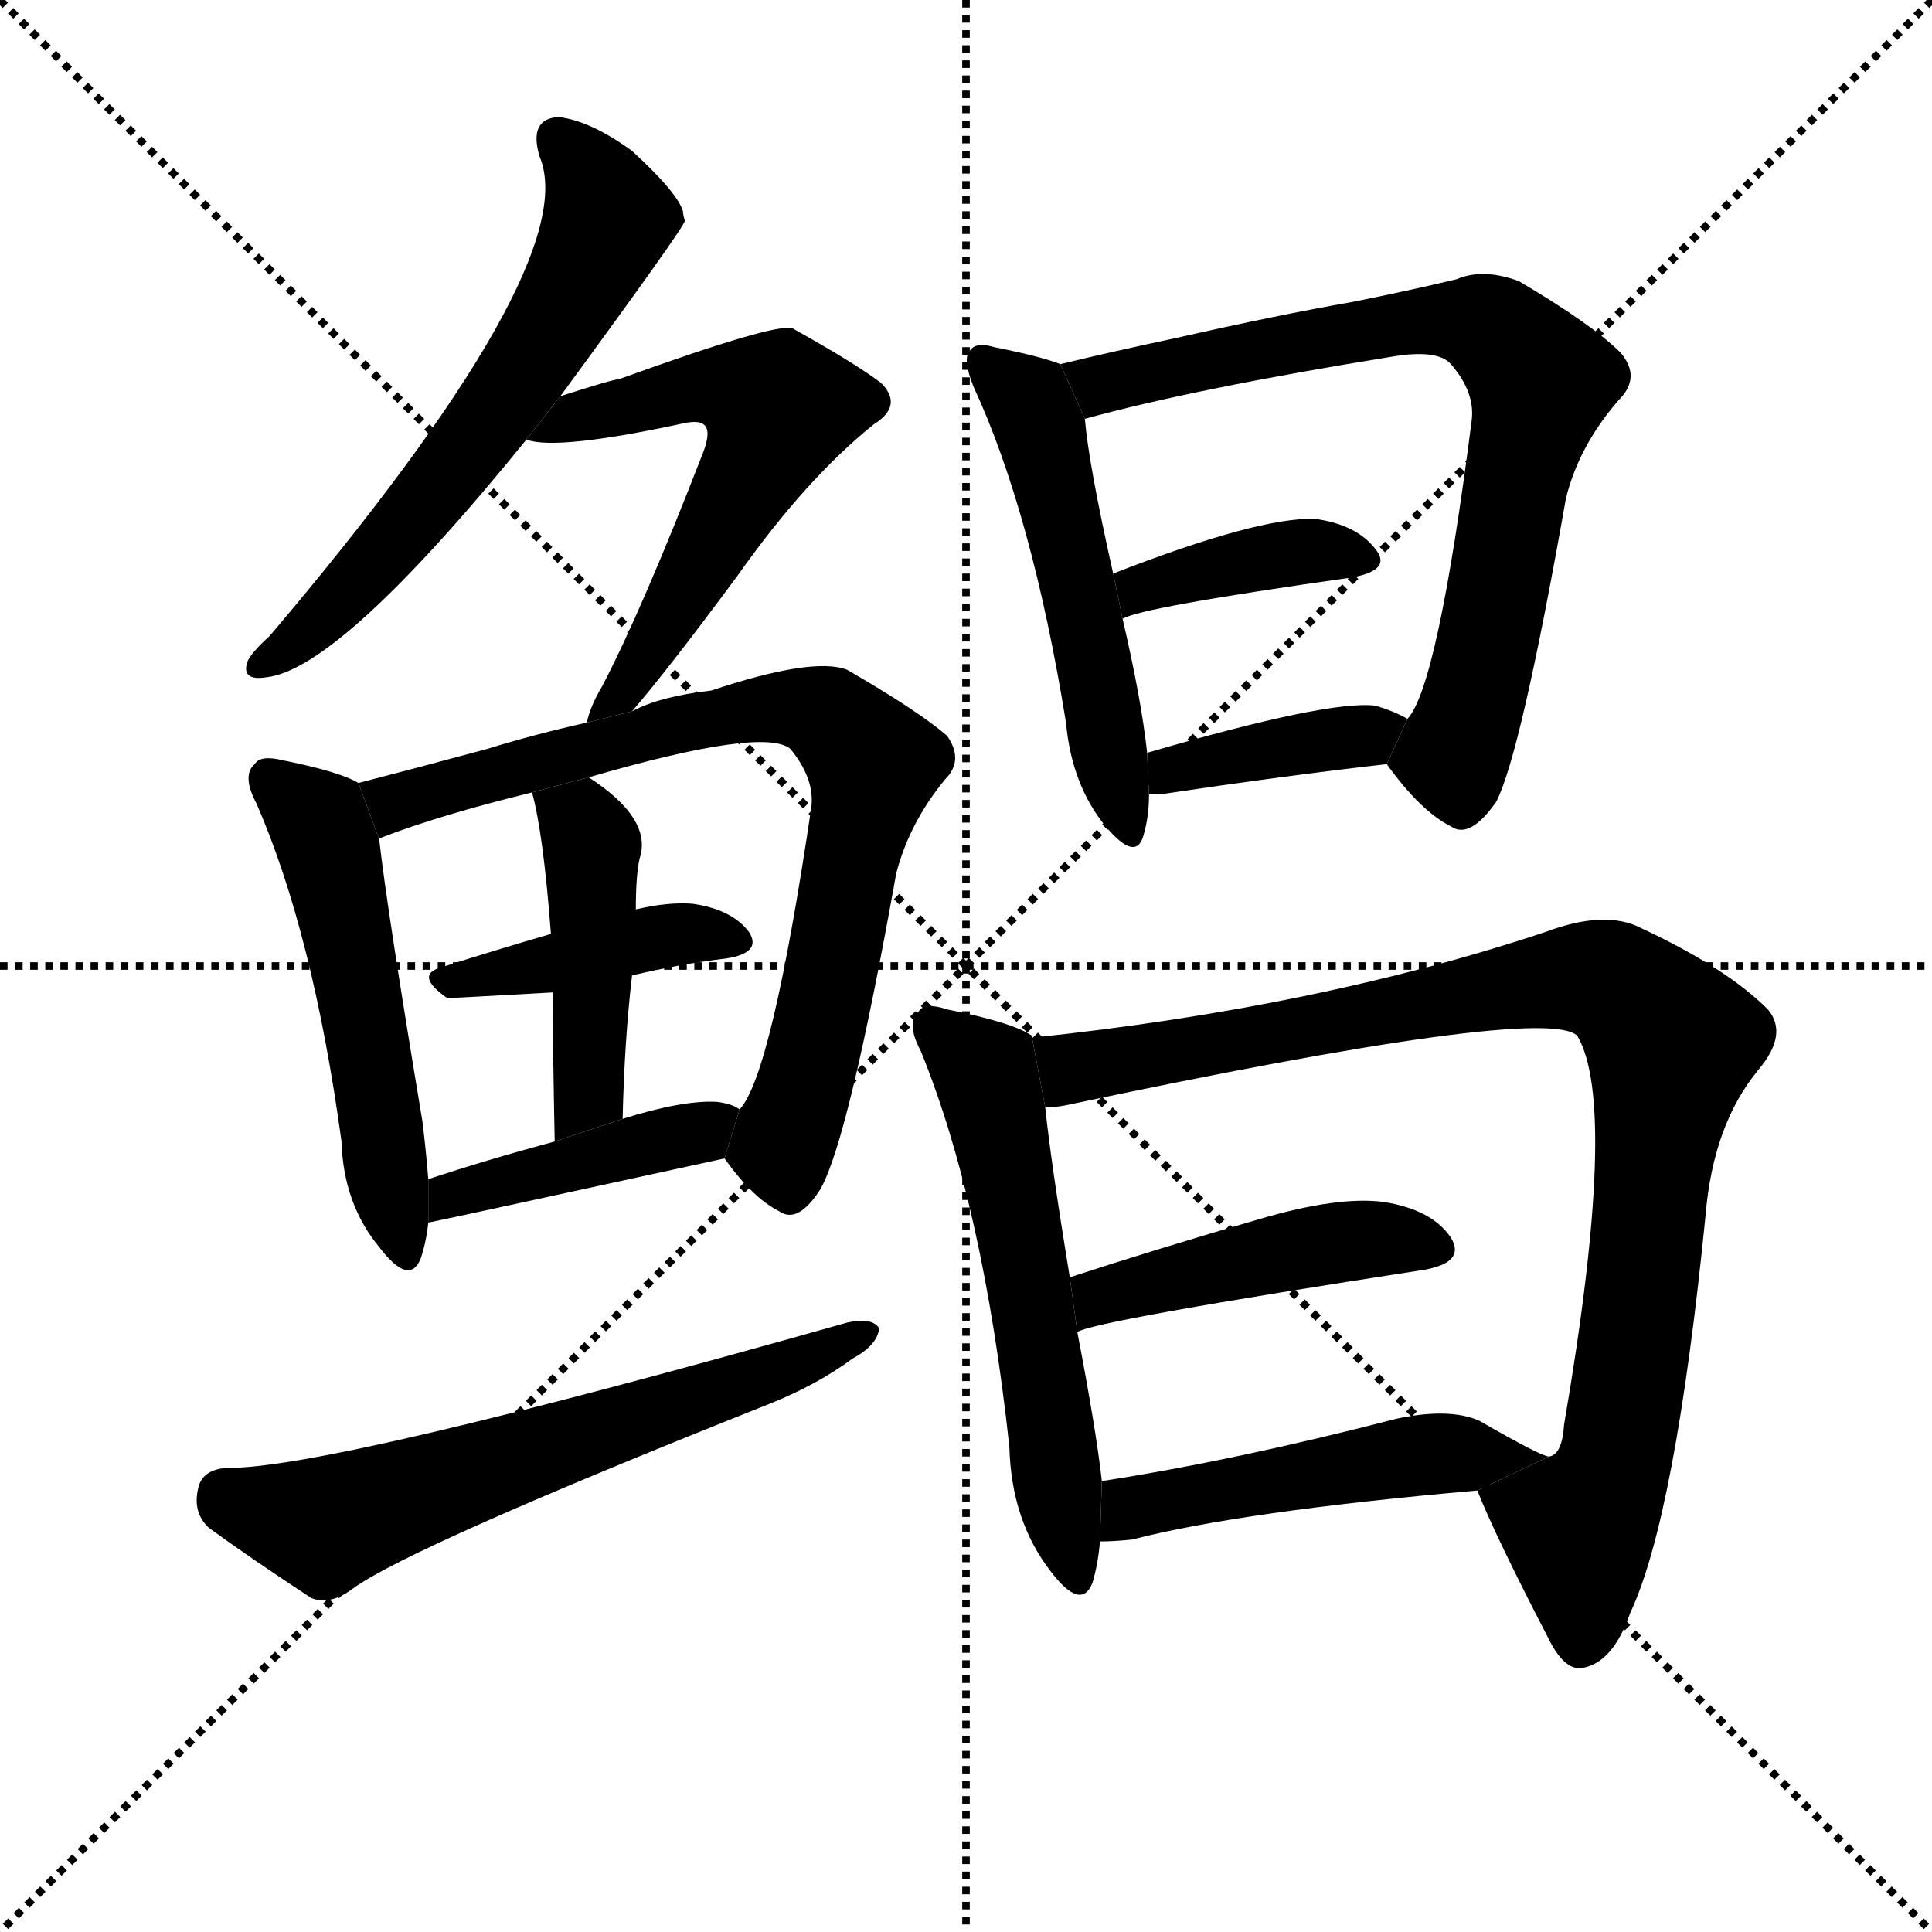 <svg version="1.1" viewBox="0 0 1024 1024" xmlns="http://www.w3.org/2000/svg">
  <g stroke="black" stroke-dasharray="1,1" stroke-width="1" transform="scale(4, 4)">
    <line x1="0" y1="0" x2="256" y2="256"></line>
    <line x1="256" y1="0" x2="0" y2="256"></line>
    <line x1="128" y1="0" x2="128" y2="256"></line>
    <line x1="0" y1="128" x2="256" y2="128"></line>
  </g>
  <g transform="scale(1, -1) translate(0, -900)">
    <style type="text/css">
      
        @keyframes keyframes0 {
          from {
            stroke: blue;
            stroke-dashoffset: 607;
            stroke-width: 128;
          }
          66% {
            animation-timing-function: step-end;
            stroke: blue;
            stroke-dashoffset: 0;
            stroke-width: 128;
          }
          to {
            stroke: black;
            stroke-width: 1024;
          }
        }
        #make-me-a-hanzi-animation-0 {
          animation: keyframes0 0.744s both;
          animation-delay: 0s;
          animation-timing-function: linear;
        }
      
        @keyframes keyframes1 {
          from {
            stroke: blue;
            stroke-dashoffset: 579;
            stroke-width: 128;
          }
          65% {
            animation-timing-function: step-end;
            stroke: blue;
            stroke-dashoffset: 0;
            stroke-width: 128;
          }
          to {
            stroke: black;
            stroke-width: 1024;
          }
        }
        #make-me-a-hanzi-animation-1 {
          animation: keyframes1 0.721s both;
          animation-delay: 0.744s;
          animation-timing-function: linear;
        }
      
        @keyframes keyframes2 {
          from {
            stroke: blue;
            stroke-dashoffset: 520;
            stroke-width: 128;
          }
          63% {
            animation-timing-function: step-end;
            stroke: blue;
            stroke-dashoffset: 0;
            stroke-width: 128;
          }
          to {
            stroke: black;
            stroke-width: 1024;
          }
        }
        #make-me-a-hanzi-animation-2 {
          animation: keyframes2 0.673s both;
          animation-delay: 1.465s;
          animation-timing-function: linear;
        }
      
        @keyframes keyframes3 {
          from {
            stroke: blue;
            stroke-dashoffset: 768;
            stroke-width: 128;
          }
          71% {
            animation-timing-function: step-end;
            stroke: blue;
            stroke-dashoffset: 0;
            stroke-width: 128;
          }
          to {
            stroke: black;
            stroke-width: 1024;
          }
        }
        #make-me-a-hanzi-animation-3 {
          animation: keyframes3 0.875s both;
          animation-delay: 2.138s;
          animation-timing-function: linear;
        }
      
        @keyframes keyframes4 {
          from {
            stroke: blue;
            stroke-dashoffset: 412;
            stroke-width: 128;
          }
          57% {
            animation-timing-function: step-end;
            stroke: blue;
            stroke-dashoffset: 0;
            stroke-width: 128;
          }
          to {
            stroke: black;
            stroke-width: 1024;
          }
        }
        #make-me-a-hanzi-animation-4 {
          animation: keyframes4 0.585s both;
          animation-delay: 3.013s;
          animation-timing-function: linear;
        }
      
        @keyframes keyframes5 {
          from {
            stroke: blue;
            stroke-dashoffset: 443;
            stroke-width: 128;
          }
          59% {
            animation-timing-function: step-end;
            stroke: blue;
            stroke-dashoffset: 0;
            stroke-width: 128;
          }
          to {
            stroke: black;
            stroke-width: 1024;
          }
        }
        #make-me-a-hanzi-animation-5 {
          animation: keyframes5 0.611s both;
          animation-delay: 3.599s;
          animation-timing-function: linear;
        }
      
        @keyframes keyframes6 {
          from {
            stroke: blue;
            stroke-dashoffset: 421;
            stroke-width: 128;
          }
          58% {
            animation-timing-function: step-end;
            stroke: blue;
            stroke-dashoffset: 0;
            stroke-width: 128;
          }
          to {
            stroke: black;
            stroke-width: 1024;
          }
        }
        #make-me-a-hanzi-animation-6 {
          animation: keyframes6 0.593s both;
          animation-delay: 4.209s;
          animation-timing-function: linear;
        }
      
        @keyframes keyframes7 {
          from {
            stroke: blue;
            stroke-dashoffset: 617;
            stroke-width: 128;
          }
          67% {
            animation-timing-function: step-end;
            stroke: blue;
            stroke-dashoffset: 0;
            stroke-width: 128;
          }
          to {
            stroke: black;
            stroke-width: 1024;
          }
        }
        #make-me-a-hanzi-animation-7 {
          animation: keyframes7 0.752s both;
          animation-delay: 4.802s;
          animation-timing-function: linear;
        }
      
        @keyframes keyframes8 {
          from {
            stroke: blue;
            stroke-dashoffset: 520;
            stroke-width: 128;
          }
          63% {
            animation-timing-function: step-end;
            stroke: blue;
            stroke-dashoffset: 0;
            stroke-width: 128;
          }
          to {
            stroke: black;
            stroke-width: 1024;
          }
        }
        #make-me-a-hanzi-animation-8 {
          animation: keyframes8 0.673s both;
          animation-delay: 5.554s;
          animation-timing-function: linear;
        }
      
        @keyframes keyframes9 {
          from {
            stroke: blue;
            stroke-dashoffset: 744;
            stroke-width: 128;
          }
          71% {
            animation-timing-function: step-end;
            stroke: blue;
            stroke-dashoffset: 0;
            stroke-width: 128;
          }
          to {
            stroke: black;
            stroke-width: 1024;
          }
        }
        #make-me-a-hanzi-animation-9 {
          animation: keyframes9 0.855s both;
          animation-delay: 6.227s;
          animation-timing-function: linear;
        }
      
        @keyframes keyframes10 {
          from {
            stroke: blue;
            stroke-dashoffset: 390;
            stroke-width: 128;
          }
          56% {
            animation-timing-function: step-end;
            stroke: blue;
            stroke-dashoffset: 0;
            stroke-width: 128;
          }
          to {
            stroke: black;
            stroke-width: 1024;
          }
        }
        #make-me-a-hanzi-animation-10 {
          animation: keyframes10 0.567s both;
          animation-delay: 7.083s;
          animation-timing-function: linear;
        }
      
        @keyframes keyframes11 {
          from {
            stroke: blue;
            stroke-dashoffset: 387;
            stroke-width: 128;
          }
          56% {
            animation-timing-function: step-end;
            stroke: blue;
            stroke-dashoffset: 0;
            stroke-width: 128;
          }
          to {
            stroke: black;
            stroke-width: 1024;
          }
        }
        #make-me-a-hanzi-animation-11 {
          animation: keyframes11 0.565s both;
          animation-delay: 7.65s;
          animation-timing-function: linear;
        }
      
        @keyframes keyframes12 {
          from {
            stroke: blue;
            stroke-dashoffset: 561;
            stroke-width: 128;
          }
          65% {
            animation-timing-function: step-end;
            stroke: blue;
            stroke-dashoffset: 0;
            stroke-width: 128;
          }
          to {
            stroke: black;
            stroke-width: 1024;
          }
        }
        #make-me-a-hanzi-animation-12 {
          animation: keyframes12 0.707s both;
          animation-delay: 8.215s;
          animation-timing-function: linear;
        }
      
        @keyframes keyframes13 {
          from {
            stroke: blue;
            stroke-dashoffset: 932;
            stroke-width: 128;
          }
          75% {
            animation-timing-function: step-end;
            stroke: blue;
            stroke-dashoffset: 0;
            stroke-width: 128;
          }
          to {
            stroke: black;
            stroke-width: 1024;
          }
        }
        #make-me-a-hanzi-animation-13 {
          animation: keyframes13 1.008s both;
          animation-delay: 8.921s;
          animation-timing-function: linear;
        }
      
        @keyframes keyframes14 {
          from {
            stroke: blue;
            stroke-dashoffset: 448;
            stroke-width: 128;
          }
          59% {
            animation-timing-function: step-end;
            stroke: blue;
            stroke-dashoffset: 0;
            stroke-width: 128;
          }
          to {
            stroke: black;
            stroke-width: 1024;
          }
        }
        #make-me-a-hanzi-animation-14 {
          animation: keyframes14 0.615s both;
          animation-delay: 9.93s;
          animation-timing-function: linear;
        }
      
        @keyframes keyframes15 {
          from {
            stroke: blue;
            stroke-dashoffset: 484;
            stroke-width: 128;
          }
          61% {
            animation-timing-function: step-end;
            stroke: blue;
            stroke-dashoffset: 0;
            stroke-width: 128;
          }
          to {
            stroke: black;
            stroke-width: 1024;
          }
        }
        #make-me-a-hanzi-animation-15 {
          animation: keyframes15 0.644s both;
          animation-delay: 10.544s;
          animation-timing-function: linear;
        }
      
    </style>
    
      <path d="M 297 690 Q 363 780 363 783 Q 362 786 362 788 Q 359 798 335 820 Q 313 836 296 838 Q 280 837 286 817 Q 310 760 143 563 Q 133 554 131 549 Q 128 539 141 541 Q 180 545 279 667 L 297 690 Z" fill="black"></path>
    
      <path d="M 335 523 Q 354 545 391 595 Q 427 646 463 675 Q 479 685 467 697 Q 454 707 420 726 Q 411 729 328 699 Q 325 699 297 690 L 279 667 Q 295 661 364 676 Q 371 677 373 675 Q 377 672 373 661 Q 340 576 319 536 Q 313 526 311 517 L 335 523 Z" fill="black"></path>
    
      <path d="M 190 485 Q 180 491 150 497 Q 138 500 135 495 Q 128 489 136 474 Q 166 405 181 295 Q 182 262 201 239 Q 217 218 223 233 Q 226 242 227 252 L 227 275 Q 226 288 224 305 Q 205 419 201 455 L 190 485 Z" fill="black"></path>
    
      <path d="M 384 286 Q 399 265 413 258 Q 423 251 435 270 Q 450 297 475 437 Q 482 464 501 487 Q 511 497 502 510 Q 487 523 449 545 Q 431 552 377 534 Q 350 531 335 523 L 311 517 Q 284 511 258 503 Q 221 493 190 485 L 201 455 Q 200 456 202 456 Q 233 468 282 480 L 312 488 Q 405 515 419 503 Q 432 487 430 472 Q 409 330 392 312 L 384 286 Z" fill="black"></path>
    
      <path d="M 335 383 Q 360 389 385 392 Q 404 395 397 406 Q 388 418 367 421 Q 354 422 337 418 L 292 405 Q 261 396 233 387 Q 220 383 237 371 Q 240 371 293 374 L 335 383 Z" fill="black"></path>
    
      <path d="M 330 307 Q 331 349 335 383 L 337 418 Q 337 436 339 445 Q 346 466 312 488 L 282 480 Q 288 458 292 405 L 293 374 Q 293 343 294 295 L 330 307 Z" fill="black"></path>
    
      <path d="M 227 252 Q 228 252 384 286 L 392 312 Q 388 315 380 316 Q 362 317 330 307 L 294 295 Q 257 285 227 275 L 227 252 Z" fill="black"></path>
    
      <path d="M 120 122 Q 107 121 105 111 Q 102 98 111 90 Q 133 74 165 53 Q 175 49 187 58 Q 217 80 408 156 Q 433 166 452 180 Q 465 187 466 196 Q 462 202 449 199 Q 173 121 120 122 Z" fill="black"></path>
    
      <path d="M 562 707 Q 552 711 527 716 Q 517 719 514 714 Q 510 710 516 695 Q 547 628 565 517 Q 568 484 586 462 Q 602 443 606 457 Q 609 467 609 479 L 608 501 Q 605 529 595 572 L 590 596 Q 577 654 575 678 L 562 707 Z" fill="black"></path>
    
      <path d="M 735 495 Q 753 470 769 462 Q 779 455 793 475 Q 806 500 830 636 Q 837 664 858 688 Q 870 700 859 713 Q 844 728 805 751 Q 786 758 772 752 Q 747 746 717 740 Q 677 733 624 721 Q 591 714 562 707 L 575 678 Q 633 694 738 711 Q 762 715 769 707 Q 782 692 780 677 Q 762 536 746 519 L 735 495 Z" fill="black"></path>
    
      <path d="M 595 572 Q 604 578 717 594 Q 738 598 729 609 Q 719 622 697 625 Q 667 626 590 596 L 595 572 Z" fill="black"></path>
    
      <path d="M 609 479 Q 610 479 615 479 Q 682 489 735 495 L 746 519 Q 739 523 729 526 Q 704 529 608 501 L 609 479 Z" fill="black"></path>
    
      <path d="M 547 350 L 547 351 Q 537 358 502 365 Q 490 369 487 364 Q 480 358 488 343 Q 521 262 535 133 Q 536 94 557 67 Q 573 46 579 61 Q 582 71 583 83 L 584 115 Q 581 142 571 194 L 567 223 Q 557 284 554 313 L 547 350 Z" fill="black"></path>
    
      <path d="M 783 110 Q 793 85 820 33 Q 829 14 839 16 Q 855 19 864 45 Q 888 96 904 256 Q 908 304 932 333 Q 948 352 937 365 Q 915 387 870 408 Q 851 418 819 406 Q 699 366 547 350 L 554 313 Q 558 313 564 314 Q 819 368 836 351 Q 858 314 829 145 Q 828 129 821 128 L 783 110 Z" fill="black"></path>
    
      <path d="M 571 194 Q 580 200 755 227 Q 777 231 769 244 Q 759 259 733 263 Q 709 266 668 254 Q 613 238 567 223 L 571 194 Z" fill="black"></path>
    
      <path d="M 583 83 Q 590 83 600 84 Q 658 99 783 110 L 821 128 Q 817 128 784 147 Q 768 154 740 148 Q 655 126 584 115 L 583 83 Z" fill="black"></path>
    
    
      <clipPath id="make-me-a-hanzi-clip-0">
        <path d="M 297 690 Q 363 780 363 783 Q 362 786 362 788 Q 359 798 335 820 Q 313 836 296 838 Q 280 837 286 817 Q 310 760 143 563 Q 133 554 131 549 Q 128 539 141 541 Q 180 545 279 667 L 297 690 Z"></path>
      </clipPath>
      <path clip-path="url(#make-me-a-hanzi-clip-0)" d="M 296 825 L 315 804 L 322 783 L 299 735 L 226 634 L 170 572 L 139 548" fill="none" id="make-me-a-hanzi-animation-0" stroke-dasharray="479 958" stroke-linecap="round"></path>
    
      <clipPath id="make-me-a-hanzi-clip-1">
        <path d="M 335 523 Q 354 545 391 595 Q 427 646 463 675 Q 479 685 467 697 Q 454 707 420 726 Q 411 729 328 699 Q 325 699 297 690 L 279 667 Q 295 661 364 676 Q 371 677 373 675 Q 377 672 373 661 Q 340 576 319 536 Q 313 526 311 517 L 335 523 Z"></path>
      </clipPath>
      <path clip-path="url(#make-me-a-hanzi-clip-1)" d="M 284 673 L 371 695 L 391 694 L 412 684 L 370 598 L 317 520" fill="none" id="make-me-a-hanzi-animation-1" stroke-dasharray="451 902" stroke-linecap="round"></path>
    
      <clipPath id="make-me-a-hanzi-clip-2">
        <path d="M 190 485 Q 180 491 150 497 Q 138 500 135 495 Q 128 489 136 474 Q 166 405 181 295 Q 182 262 201 239 Q 217 218 223 233 Q 226 242 227 252 L 227 275 Q 226 288 224 305 Q 205 419 201 455 L 190 485 Z"></path>
      </clipPath>
      <path clip-path="url(#make-me-a-hanzi-clip-2)" d="M 144 487 L 169 465 L 175 448 L 213 239" fill="none" id="make-me-a-hanzi-animation-2" stroke-dasharray="392 784" stroke-linecap="round"></path>
    
      <clipPath id="make-me-a-hanzi-clip-3">
        <path d="M 384 286 Q 399 265 413 258 Q 423 251 435 270 Q 450 297 475 437 Q 482 464 501 487 Q 511 497 502 510 Q 487 523 449 545 Q 431 552 377 534 Q 350 531 335 523 L 311 517 Q 284 511 258 503 Q 221 493 190 485 L 201 455 Q 200 456 202 456 Q 233 468 282 480 L 312 488 Q 405 515 419 503 Q 432 487 430 472 Q 409 330 392 312 L 384 286 Z"></path>
      </clipPath>
      <path clip-path="url(#make-me-a-hanzi-clip-3)" d="M 198 479 L 210 475 L 391 524 L 426 524 L 444 517 L 463 495 L 462 485 L 433 347 L 416 297 L 419 273" fill="none" id="make-me-a-hanzi-animation-3" stroke-dasharray="640 1280" stroke-linecap="round"></path>
    
      <clipPath id="make-me-a-hanzi-clip-4">
        <path d="M 335 383 Q 360 389 385 392 Q 404 395 397 406 Q 388 418 367 421 Q 354 422 337 418 L 292 405 Q 261 396 233 387 Q 220 383 237 371 Q 240 371 293 374 L 335 383 Z"></path>
      </clipPath>
      <path clip-path="url(#make-me-a-hanzi-clip-4)" d="M 236 379 L 348 404 L 389 401" fill="none" id="make-me-a-hanzi-animation-4" stroke-dasharray="284 568" stroke-linecap="round"></path>
    
      <clipPath id="make-me-a-hanzi-clip-5">
        <path d="M 330 307 Q 331 349 335 383 L 337 418 Q 337 436 339 445 Q 346 466 312 488 L 282 480 Q 288 458 292 405 L 293 374 Q 293 343 294 295 L 330 307 Z"></path>
      </clipPath>
      <path clip-path="url(#make-me-a-hanzi-clip-5)" d="M 291 477 L 308 464 L 314 443 L 313 332 L 308 313 L 298 304" fill="none" id="make-me-a-hanzi-animation-5" stroke-dasharray="315 630" stroke-linecap="round"></path>
    
      <clipPath id="make-me-a-hanzi-clip-6">
        <path d="M 227 252 Q 228 252 384 286 L 392 312 Q 388 315 380 316 Q 362 317 330 307 L 294 295 Q 257 285 227 275 L 227 252 Z"></path>
      </clipPath>
      <path clip-path="url(#make-me-a-hanzi-clip-6)" d="M 229 258 L 239 267 L 367 297 L 384 307" fill="none" id="make-me-a-hanzi-animation-6" stroke-dasharray="293 586" stroke-linecap="round"></path>
    
      <clipPath id="make-me-a-hanzi-clip-7">
        <path d="M 120 122 Q 107 121 105 111 Q 102 98 111 90 Q 133 74 165 53 Q 175 49 187 58 Q 217 80 408 156 Q 433 166 452 180 Q 465 187 466 196 Q 462 202 449 199 Q 173 121 120 122 Z"></path>
      </clipPath>
      <path clip-path="url(#make-me-a-hanzi-clip-7)" d="M 119 108 L 176 93 L 391 165 L 460 194" fill="none" id="make-me-a-hanzi-animation-7" stroke-dasharray="489 978" stroke-linecap="round"></path>
    
      <clipPath id="make-me-a-hanzi-clip-8">
        <path d="M 562 707 Q 552 711 527 716 Q 517 719 514 714 Q 510 710 516 695 Q 547 628 565 517 Q 568 484 586 462 Q 602 443 606 457 Q 609 467 609 479 L 608 501 Q 605 529 595 572 L 590 596 Q 577 654 575 678 L 562 707 Z"></path>
      </clipPath>
      <path clip-path="url(#make-me-a-hanzi-clip-8)" d="M 521 709 L 542 690 L 552 671 L 596 461" fill="none" id="make-me-a-hanzi-animation-8" stroke-dasharray="392 784" stroke-linecap="round"></path>
    
      <clipPath id="make-me-a-hanzi-clip-9">
        <path d="M 735 495 Q 753 470 769 462 Q 779 455 793 475 Q 806 500 830 636 Q 837 664 858 688 Q 870 700 859 713 Q 844 728 805 751 Q 786 758 772 752 Q 747 746 717 740 Q 677 733 624 721 Q 591 714 562 707 L 575 678 Q 633 694 738 711 Q 762 715 769 707 Q 782 692 780 677 Q 762 536 746 519 L 735 495 Z"></path>
      </clipPath>
      <path clip-path="url(#make-me-a-hanzi-clip-9)" d="M 571 702 L 584 696 L 756 731 L 787 728 L 808 710 L 817 698 L 783 534 L 770 500 L 775 480" fill="none" id="make-me-a-hanzi-animation-9" stroke-dasharray="616 1232" stroke-linecap="round"></path>
    
      <clipPath id="make-me-a-hanzi-clip-10">
        <path d="M 595 572 Q 604 578 717 594 Q 738 598 729 609 Q 719 622 697 625 Q 667 626 590 596 L 595 572 Z"></path>
      </clipPath>
      <path clip-path="url(#make-me-a-hanzi-clip-10)" d="M 595 578 L 606 590 L 643 600 L 693 608 L 721 603" fill="none" id="make-me-a-hanzi-animation-10" stroke-dasharray="262 524" stroke-linecap="round"></path>
    
      <clipPath id="make-me-a-hanzi-clip-11">
        <path d="M 609 479 Q 610 479 615 479 Q 682 489 735 495 L 746 519 Q 739 523 729 526 Q 704 529 608 501 L 609 479 Z"></path>
      </clipPath>
      <path clip-path="url(#make-me-a-hanzi-clip-11)" d="M 612 485 L 644 499 L 739 515" fill="none" id="make-me-a-hanzi-animation-11" stroke-dasharray="259 518" stroke-linecap="round"></path>
    
      <clipPath id="make-me-a-hanzi-clip-12">
        <path d="M 547 350 L 547 351 Q 537 358 502 365 Q 490 369 487 364 Q 480 358 488 343 Q 521 262 535 133 Q 536 94 557 67 Q 573 46 579 61 Q 582 71 583 83 L 584 115 Q 581 142 571 194 L 567 223 Q 557 284 554 313 L 547 350 Z"></path>
      </clipPath>
      <path clip-path="url(#make-me-a-hanzi-clip-12)" d="M 495 356 L 524 326 L 569 67" fill="none" id="make-me-a-hanzi-animation-12" stroke-dasharray="433 866" stroke-linecap="round"></path>
    
      <clipPath id="make-me-a-hanzi-clip-13">
        <path d="M 783 110 Q 793 85 820 33 Q 829 14 839 16 Q 855 19 864 45 Q 888 96 904 256 Q 908 304 932 333 Q 948 352 937 365 Q 915 387 870 408 Q 851 418 819 406 Q 699 366 547 350 L 554 313 Q 558 313 564 314 Q 819 368 836 351 Q 858 314 829 145 Q 828 129 821 128 L 783 110 Z"></path>
      </clipPath>
      <path clip-path="url(#make-me-a-hanzi-clip-13)" d="M 556 345 L 574 333 L 835 382 L 854 379 L 876 361 L 886 348 L 885 338 L 855 122 L 837 88 L 838 30" fill="none" id="make-me-a-hanzi-animation-13" stroke-dasharray="804 1608" stroke-linecap="round"></path>
    
      <clipPath id="make-me-a-hanzi-clip-14">
        <path d="M 571 194 Q 580 200 755 227 Q 777 231 769 244 Q 759 259 733 263 Q 709 266 668 254 Q 613 238 567 223 L 571 194 Z"></path>
      </clipPath>
      <path clip-path="url(#make-me-a-hanzi-clip-14)" d="M 574 203 L 592 216 L 695 240 L 759 238" fill="none" id="make-me-a-hanzi-animation-14" stroke-dasharray="320 640" stroke-linecap="round"></path>
    
      <clipPath id="make-me-a-hanzi-clip-15">
        <path d="M 583 83 Q 590 83 600 84 Q 658 99 783 110 L 821 128 Q 817 128 784 147 Q 768 154 740 148 Q 655 126 584 115 L 583 83 Z"></path>
      </clipPath>
      <path clip-path="url(#make-me-a-hanzi-clip-15)" d="M 587 88 L 601 101 L 670 115 L 736 127 L 807 130" fill="none" id="make-me-a-hanzi-animation-15" stroke-dasharray="356 712" stroke-linecap="round"></path>
    
  </g>
</svg>

